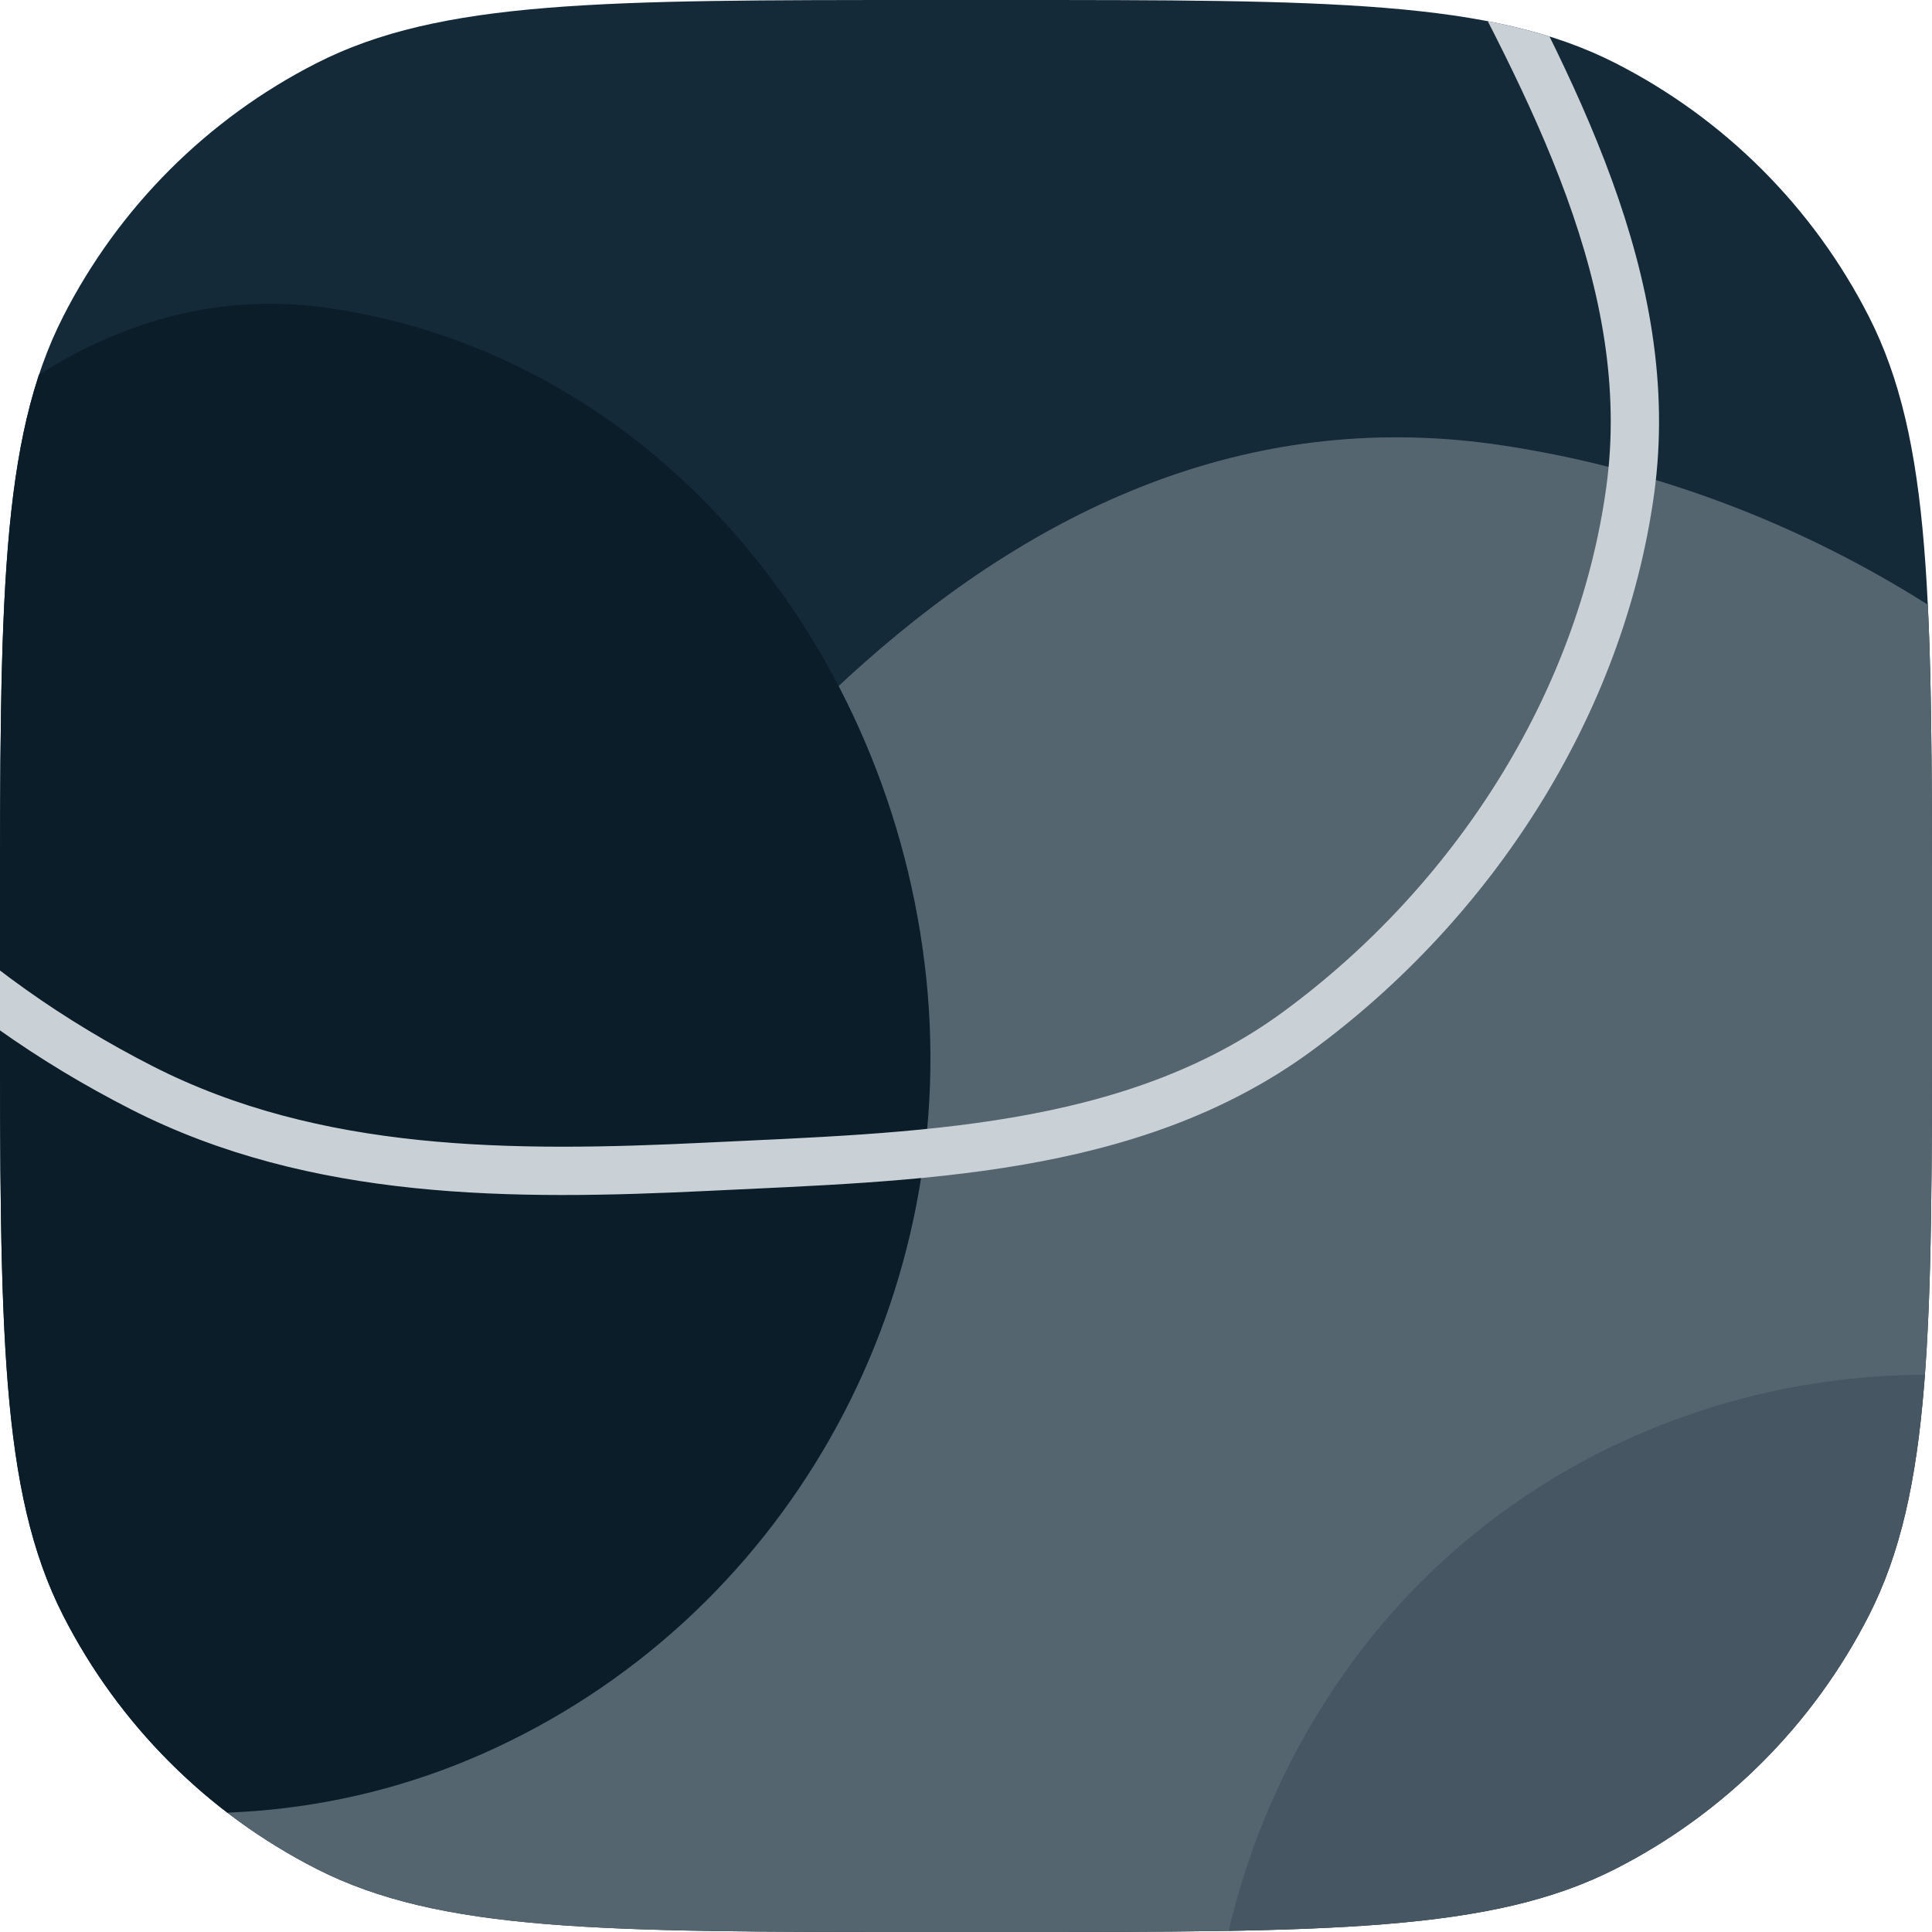 <svg xmlns="http://www.w3.org/2000/svg" fill="none" viewBox="0 0 40 40">
  <g clip-path="url(#clip0_95_23621)">
    <g clip-path="url(#clip1_95_23621)">
      <path fill="#142A38" d="M-43 0H83v40H-43z"/>
      <path fill="#556570" fill-rule="evenodd" d="M8.535 26.216c5.078-9.104 12.352-18.563 22.609-16.989 11.536 1.77 19.76 12.048 20.967 23.675 1.197 11.534-5.048 22.687-15.667 27.396-10.353 4.592-22.597 1.461-29.738-7.26-6.252-7.634-3.007-18.152 1.829-26.821z" clip-rule="evenodd"/>
      <path fill="#0B1D29" fill-rule="evenodd" d="M-6.345 16.342C-3.37 11.01.89 5.469 6.898 6.391c6.757 1.037 11.574 7.056 12.28 13.867.702 6.756-2.956 13.289-9.175 16.047-6.064 2.689-13.236.855-17.419-4.253-3.662-4.471-1.761-10.632 1.071-15.71z" clip-rule="evenodd"/>
      <path stroke="#C9D1D6" d="M22.407-11.13c3.35 2.307 5.75 5.517 7.66 9.1 2.047 3.841 4.276 7.88 3.685 12.184-.612 4.453-3.267 8.543-6.897 11.204-3.447 2.526-7.93 2.59-12.207 2.798-4.035.196-8.114.2-11.713-1.636-3.73-1.902-6.966-4.872-8.59-8.72-1.605-3.803-1.061-8.038-.183-12.066.875-4.006 2.365-7.84 5.179-10.829 3-3.188 6.715-6.065 11.087-6.45 4.344-.384 8.386 1.944 11.979 4.416z" clip-rule="evenodd"/>
      <path fill="#0B1D29" fill-rule="evenodd" d="M52.139 43.624c.069 6.103-.876 13.022-6.55 15.195-6.383 2.445-13.559-.398-17.559-5.962-3.968-5.518-4.04-13-.011-18.474 3.928-5.337 11.067-7.294 17.238-4.93 5.403 2.07 6.816 8.36 6.882 14.171z" clip-rule="evenodd" opacity=".2"/>
    </g>
  </g>
  <defs>
    <clipPath id="clip0_95_23621">
      <path fill="#fff" d="M0 19.2C0 12.48 0 9.12 1.308 6.552a12 12 0 015.244-5.244C9.12 0 12.48 0 19.2 0h1.6c6.72 0 10.08 0 12.648 1.308a12 12 0 015.244 5.244C40 9.12 40 12.48 40 19.2v1.6c0 6.72 0 10.08-1.308 12.648a12 12 0 01-5.244 5.244C30.88 40 27.52 40 20.8 40h-1.6c-6.72 0-10.08 0-12.648-1.308a12 12 0 01-5.244-5.244C0 30.88 0 27.52 0 20.8v-1.6z"/>
    </clipPath>
    <clipPath id="clip1_95_23621">
      <path fill="#fff" d="M0 0h126v40H0z" transform="translate(-43)"/>
    </clipPath>
  </defs>
</svg>
